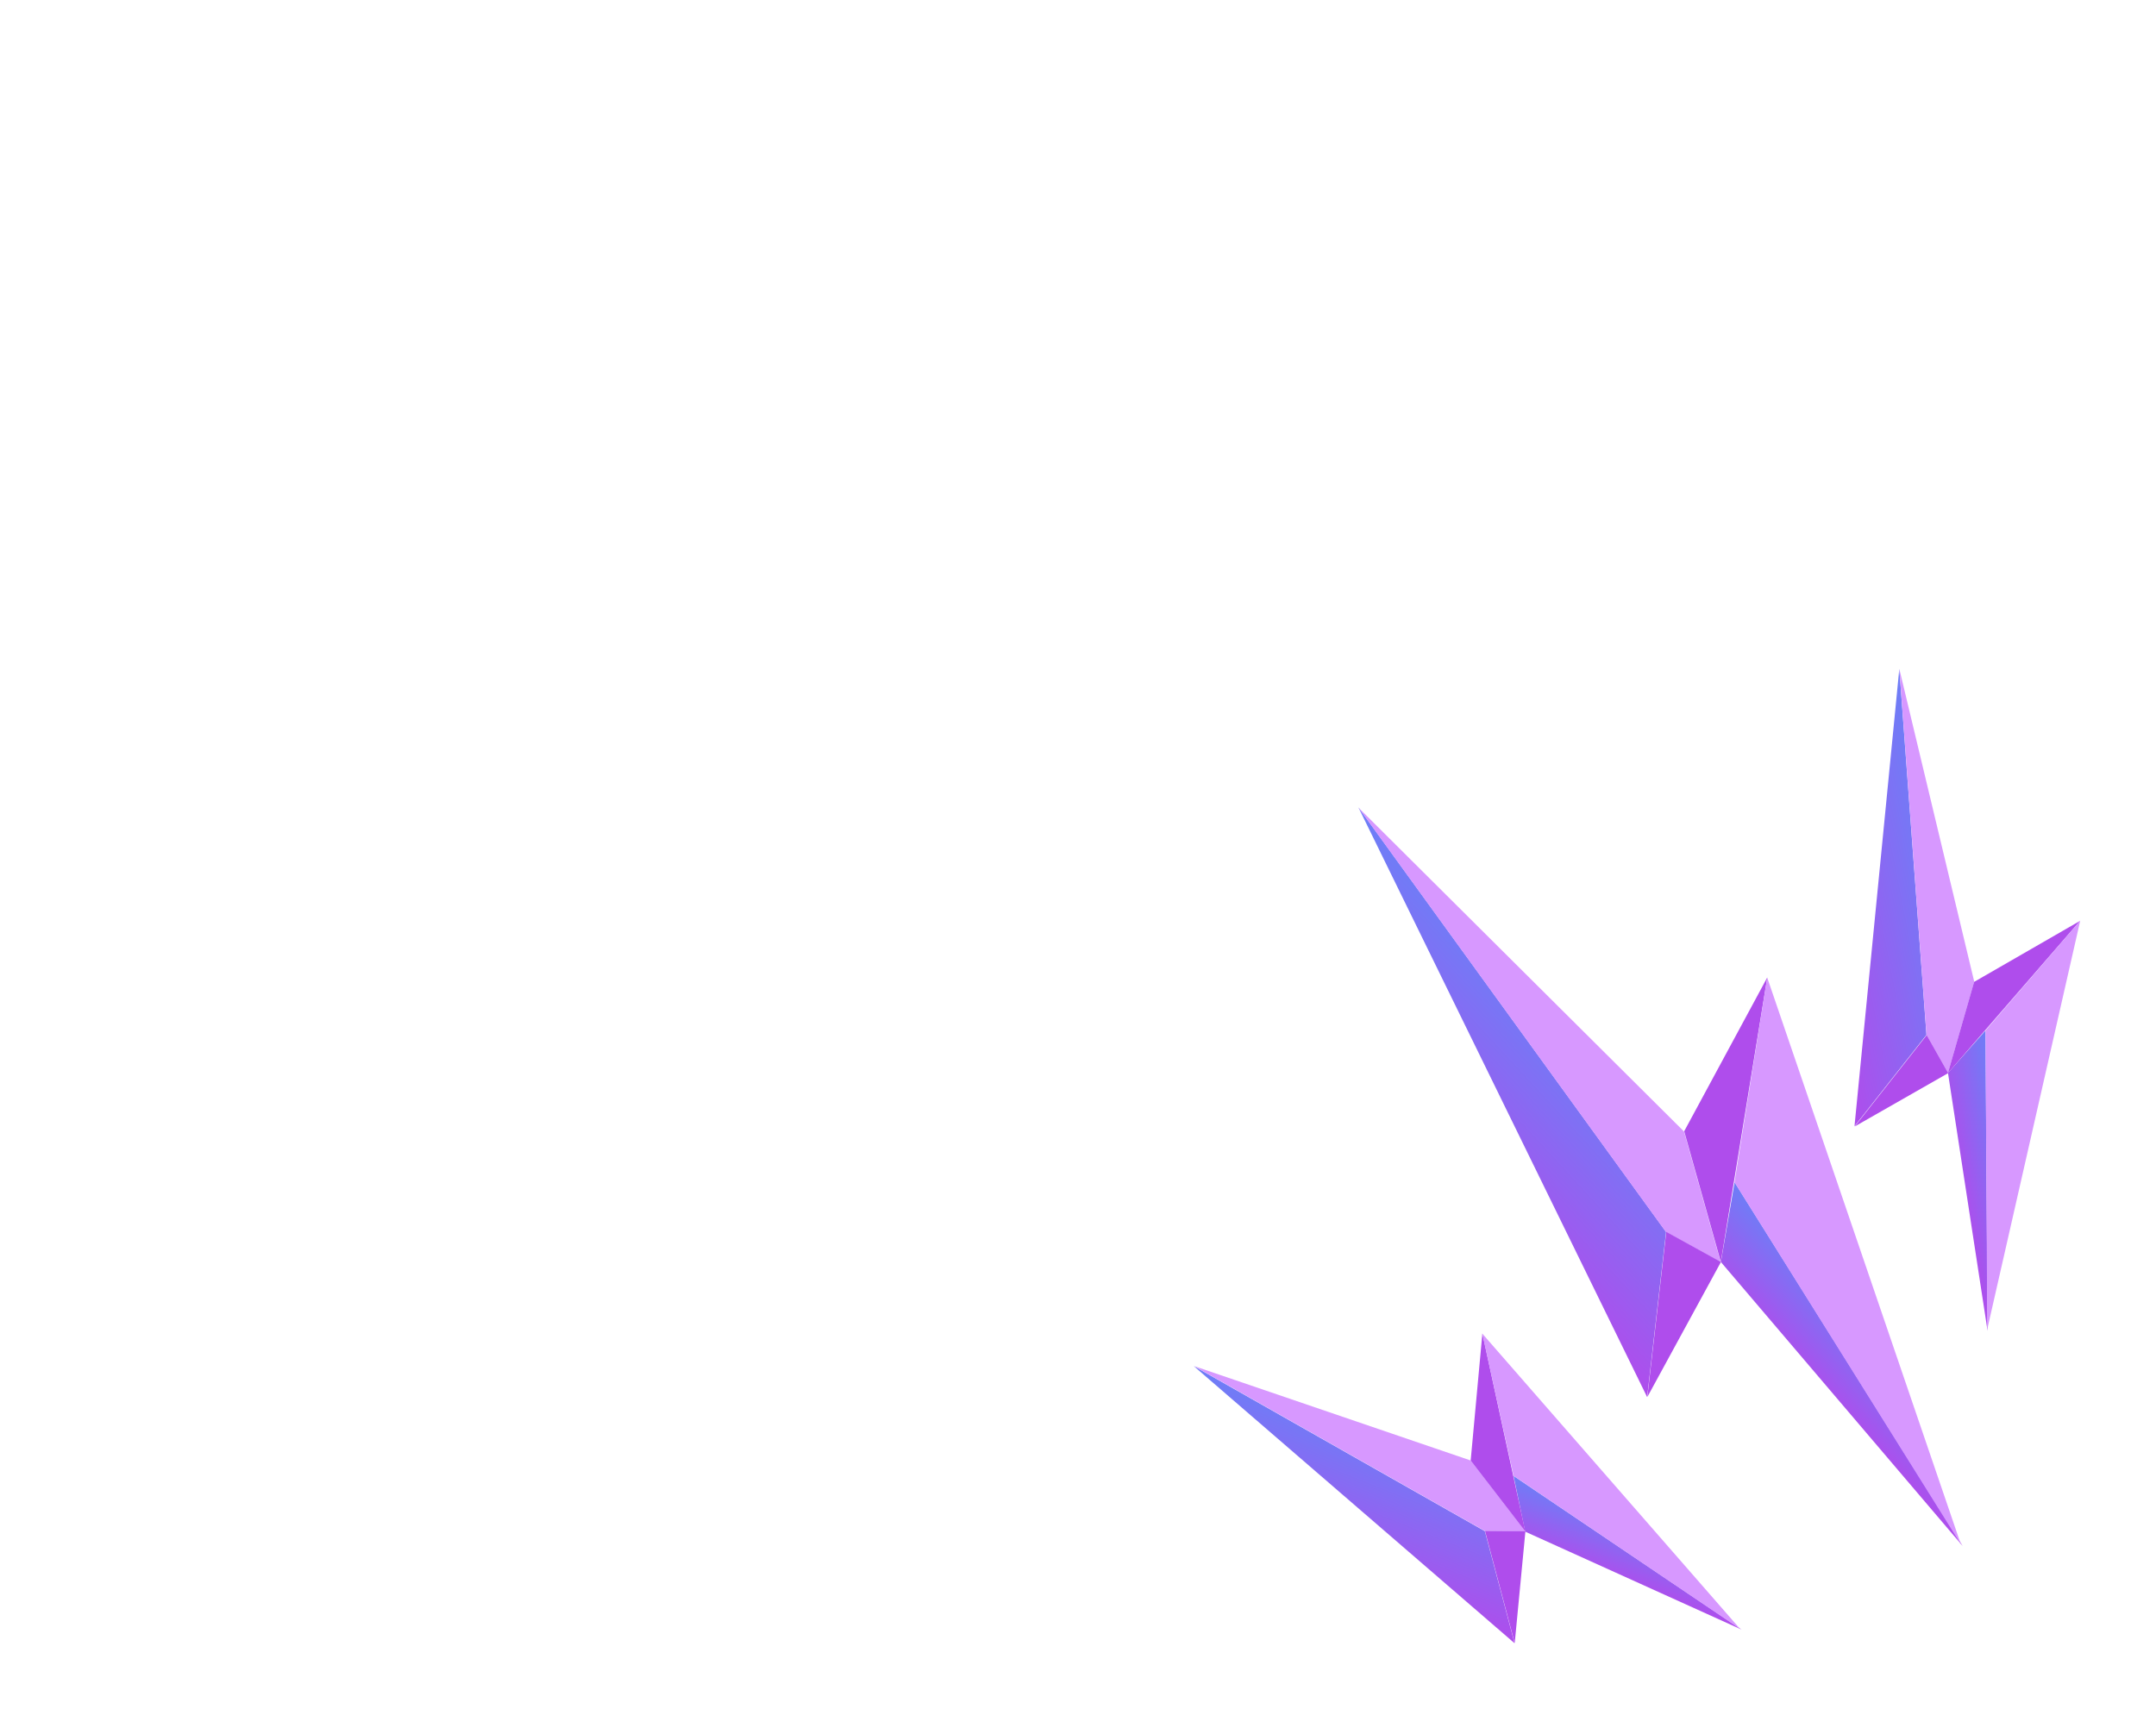 <svg width="174" height="140" viewBox="0 0 174 140" fill="none" xmlns="http://www.w3.org/2000/svg">
<mask id="mask0_4715_11086" style="mask-type:alpha" maskUnits="userSpaceOnUse" x="1" y="1" width="172" height="138">
<rect x="1" y="1" width="172" height="138" rx="14" fill="white"/>
</mask>
<g mask="url(#mask0_4715_11086)">
<path d="M160.408 107.432L157.212 86.609L160.238 83.18L160.408 107.432Z" fill="url(#paint0_linear_4715_11086)"/>
<path d="M149.666 90.911L153.283 53.994L155.475 83.533L149.666 90.911Z" fill="url(#paint1_linear_4715_11086)"/>
<path d="M159.331 79.24L157.213 86.61L155.48 83.538L153.288 53.999L159.331 79.24Z" fill="#D798FF"/>
<path d="M155.495 83.55L149.686 90.927L157.228 86.621L155.495 83.55Z" fill="#AF4DEC"/>
<path d="M167.879 74.326L157.204 86.626L159.322 79.256L167.879 74.326Z" fill="#AF4DEC"/>
<path d="M167.887 74.307L160.382 107.294L160.239 83.179L167.887 74.307Z" fill="#D798FF"/>
<path d="M140.551 131.537L123.09 123.632L122.152 119.132L140.551 131.537Z" fill="url(#paint2_linear_4715_11086)"/>
<path d="M122.236 132.642L96.341 110.268L119.834 123.591L122.236 132.642Z" fill="url(#paint3_linear_4715_11086)"/>
<path d="M118.704 117.892L123.113 123.615L119.849 123.586L96.356 110.263L118.704 117.892Z" fill="#D798FF"/>
<path d="M119.845 123.576L122.246 132.627L123.108 123.606L119.845 123.576Z" fill="#AF4DEC"/>
<path d="M119.636 107.631L123.099 123.612L118.691 117.888L119.636 107.631Z" fill="#AF4DEC"/>
<path d="M119.627 107.645L140.434 131.484L122.153 119.126L119.627 107.645Z" fill="#D798FF"/>
<path d="M158.395 124.789L138.884 101.868L139.99 95.429L158.395 124.789Z" fill="url(#paint4_linear_4715_11086)"/>
<path d="M132.933 112.769L109.629 65.167L134.46 99.439L132.933 112.769Z" fill="url(#paint5_linear_4715_11086)"/>
<path d="M135.909 91.334L138.865 101.885L134.453 99.451L109.622 65.179L135.909 91.334Z" fill="#D798FF"/>
<path d="M134.476 99.434L132.949 112.763L138.888 101.868L134.476 99.434Z" fill="#AF4DEC"/>
<path d="M142.628 78.897L138.879 101.863L135.923 91.312L142.628 78.897Z" fill="#AF4DEC"/>
<path d="M142.623 78.907L158.25 124.648L139.981 95.434L142.623 78.907Z" fill="#D798FF"/>
</g>
<defs>
<linearGradient id="paint0_linear_4715_11086" x1="158.123" y1="95.678" x2="162.502" y2="94.826" gradientUnits="userSpaceOnUse">
<stop stop-color="#AF4DEC"/>
<stop offset="1" stop-color="#6D7EF7"/>
</linearGradient>
<linearGradient id="paint1_linear_4715_11086" x1="146.259" y1="73.383" x2="156.659" y2="71.361" gradientUnits="userSpaceOnUse">
<stop stop-color="#AF4DEC"/>
<stop offset="1" stop-color="#6D7EF7"/>
</linearGradient>
<linearGradient id="paint2_linear_4715_11086" x1="130.432" y1="127.508" x2="132.178" y2="123.124" gradientUnits="userSpaceOnUse">
<stop stop-color="#AF4DEC"/>
<stop offset="1" stop-color="#6D7EF7"/>
</linearGradient>
<linearGradient id="paint3_linear_4715_11086" x1="107.146" y1="126.633" x2="111.292" y2="116.221" gradientUnits="userSpaceOnUse">
<stop stop-color="#AF4DEC"/>
<stop offset="1" stop-color="#6D7EF7"/>
</linearGradient>
<linearGradient id="paint4_linear_4715_11086" x1="146.797" y1="112.212" x2="151.482" y2="107.891" gradientUnits="userSpaceOnUse">
<stop stop-color="#AF4DEC"/>
<stop offset="1" stop-color="#6D7EF7"/>
</linearGradient>
<linearGradient id="paint5_linear_4715_11086" x1="115.637" y1="94.013" x2="126.766" y2="83.751" gradientUnits="userSpaceOnUse">
<stop stop-color="#AF4DEC"/>
<stop offset="1" stop-color="#6D7EF7"/>
</linearGradient>
</defs>
</svg>
